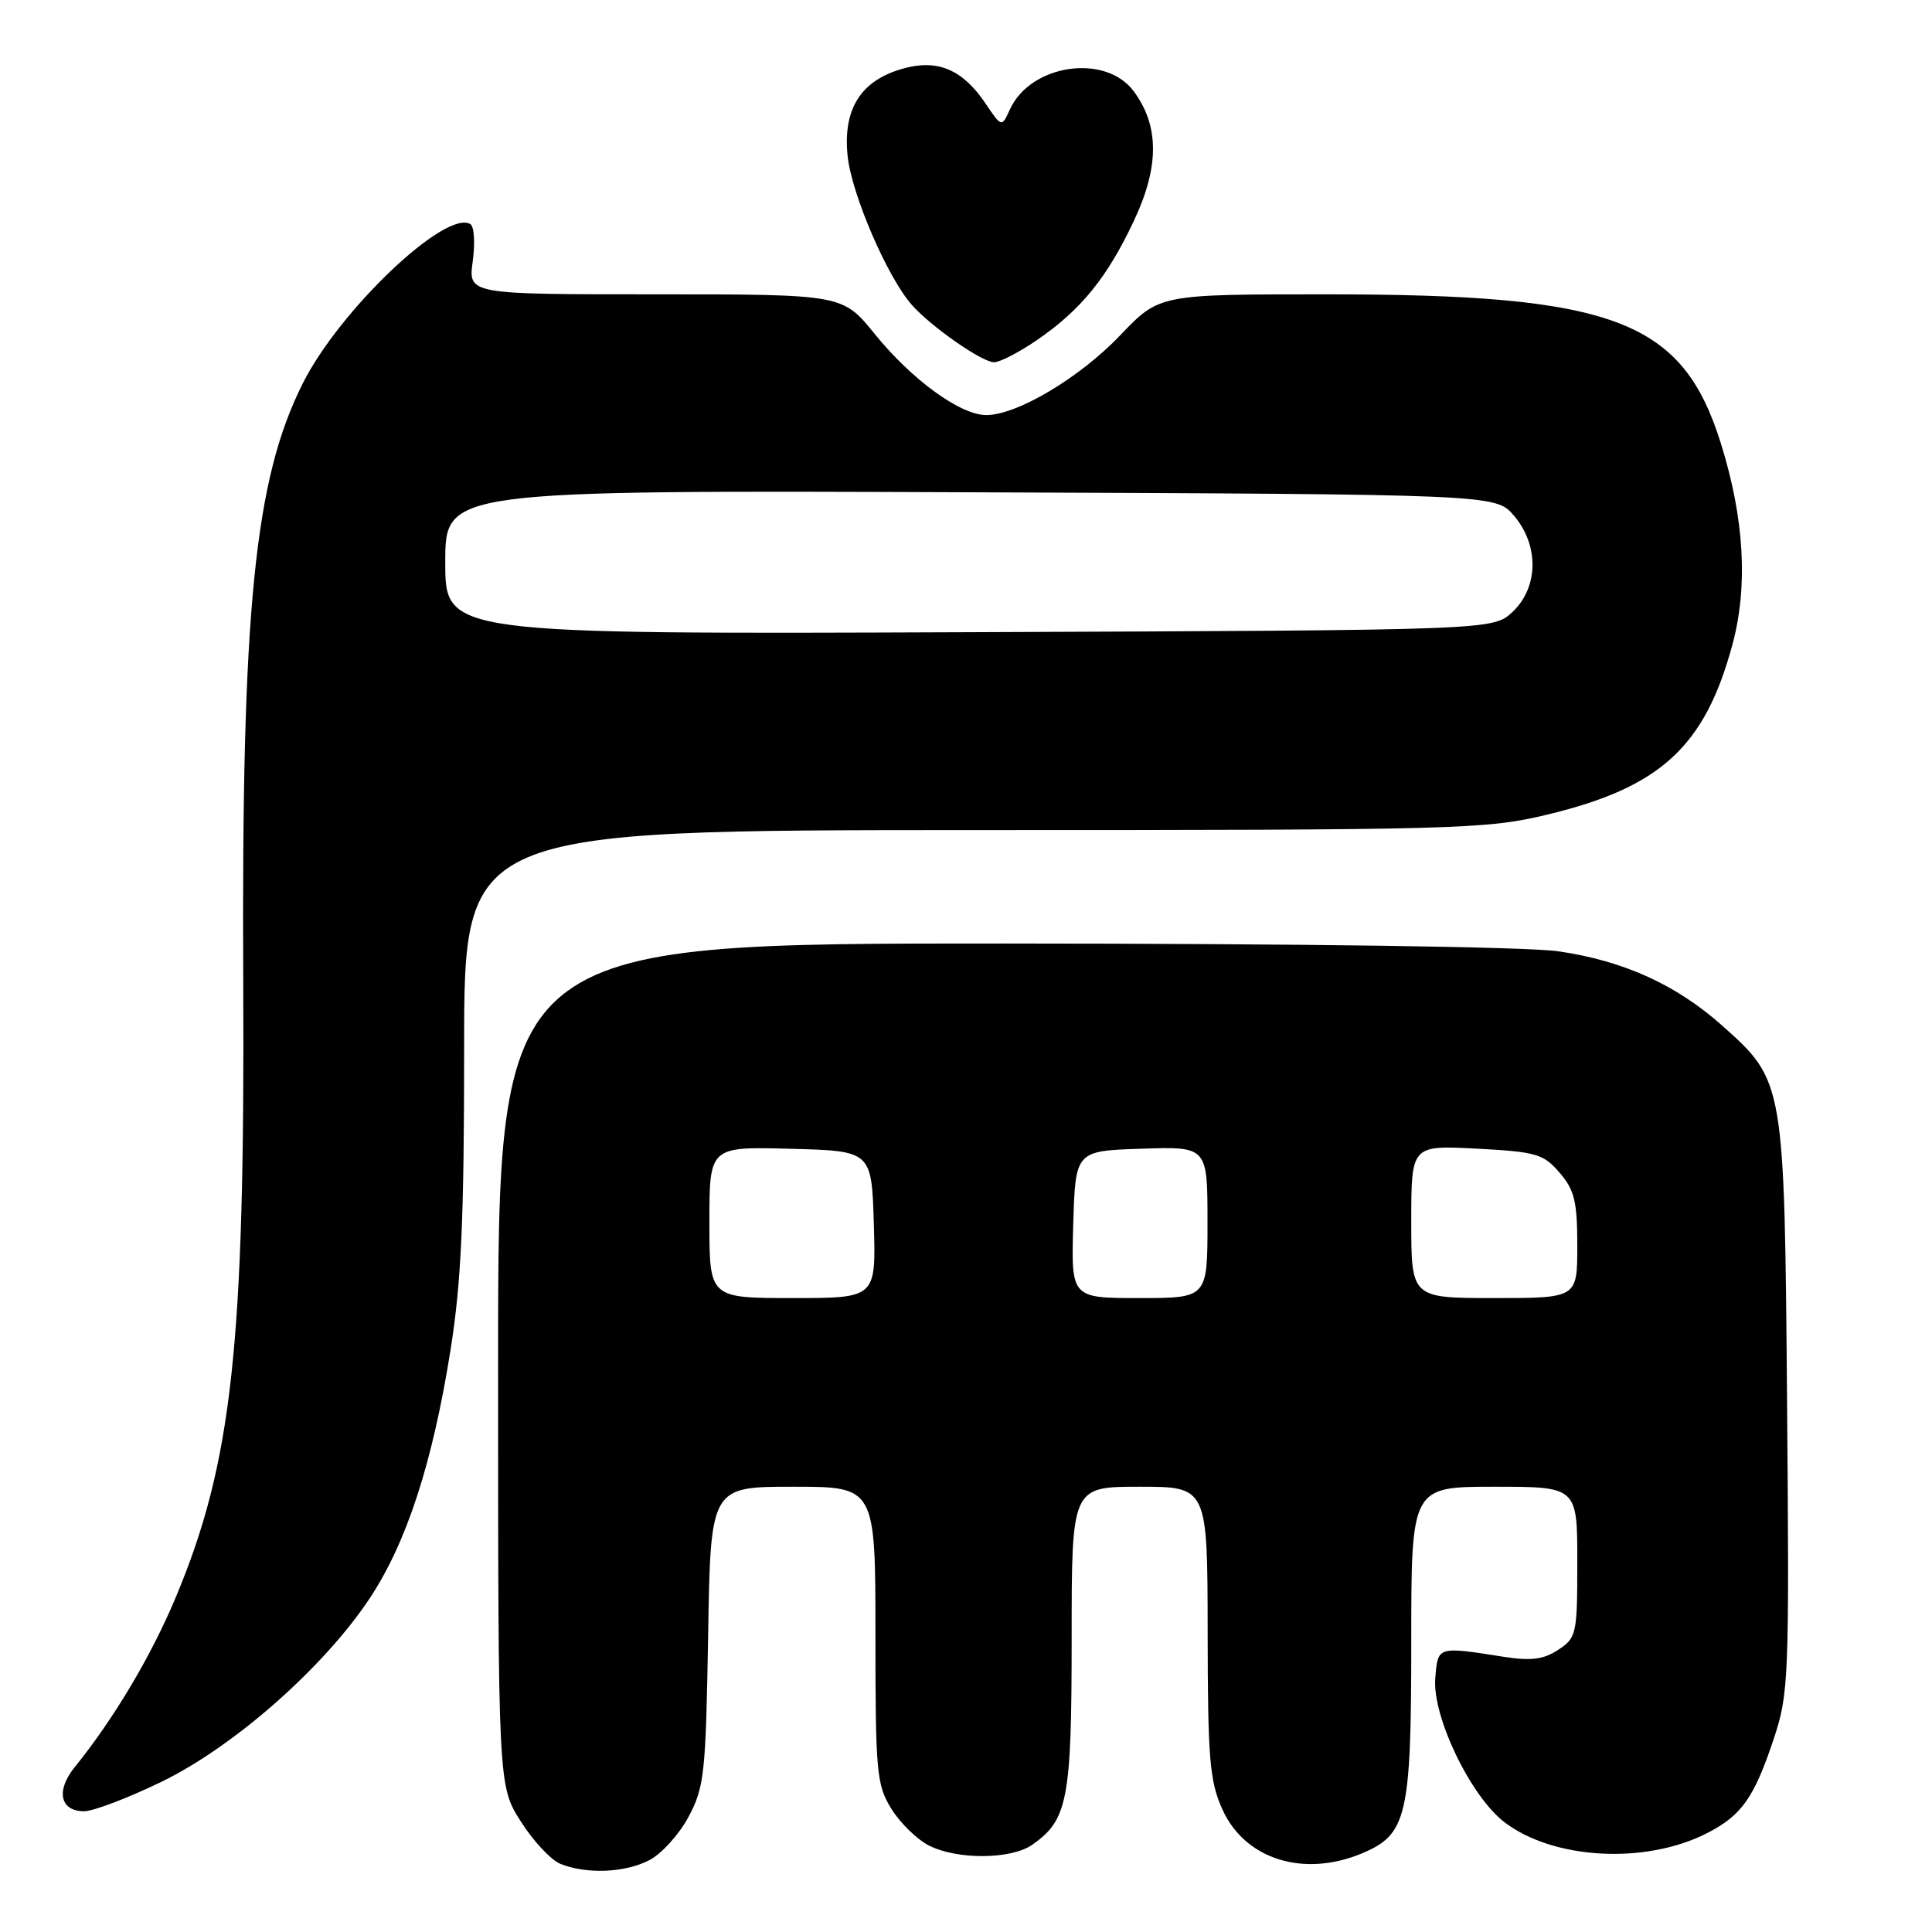 <?xml version="1.0" encoding="UTF-8" standalone="no"?>
<!DOCTYPE svg PUBLIC "-//W3C//DTD SVG 1.1//EN" "http://www.w3.org/Graphics/SVG/1.1/DTD/svg11.dtd" >
<svg xmlns="http://www.w3.org/2000/svg" xmlns:xlink="http://www.w3.org/1999/xlink" version="1.1" viewBox="0 0 256 256">
 <g >
 <path fill="currentColor"
d=" M 86.04 246.48 C 87.66 245.64 90.00 243.06 91.24 240.73 C 93.33 236.82 93.52 235.00 93.83 216.75 C 94.15 197.00 94.15 197.00 105.08 197.00 C 116.00 197.00 116.00 197.00 116.00 216.63 C 116.00 234.82 116.15 236.51 118.10 239.66 C 119.25 241.52 121.48 243.71 123.05 244.52 C 126.78 246.45 133.97 246.41 136.78 244.44 C 141.49 241.14 142.00 238.48 142.00 217.05 C 142.00 197.00 142.00 197.00 151.00 197.00 C 160.00 197.00 160.00 197.00 160.02 216.25 C 160.04 233.16 160.28 236.02 161.99 239.79 C 164.98 246.38 172.74 248.81 180.47 245.58 C 186.43 243.09 187.00 240.66 187.00 217.55 C 187.00 197.00 187.00 197.00 198.00 197.00 C 209.00 197.00 209.00 197.00 209.00 206.98 C 209.00 216.54 208.90 217.02 206.47 218.61 C 204.53 219.89 202.87 220.10 199.22 219.53 C 190.41 218.15 190.53 218.11 190.18 222.39 C 189.77 227.44 194.87 238.04 199.36 241.46 C 205.85 246.41 218.02 247.07 226.16 242.92 C 230.78 240.56 232.42 238.24 235.04 230.38 C 237.01 224.45 237.10 222.36 236.80 186.33 C 236.45 143.21 236.46 143.25 228.13 135.84 C 222.08 130.46 215.08 127.29 206.47 126.05 C 202.35 125.45 172.17 125.03 132.75 125.02 C 66.00 125.00 66.00 125.00 66.00 180.80 C 66.00 236.61 66.00 236.61 69.00 241.34 C 70.65 243.94 73.01 246.47 74.25 246.97 C 77.73 248.37 82.80 248.16 86.04 246.48 Z  M 21.43 236.08 C 30.99 231.43 42.81 221.03 48.92 211.89 C 53.86 204.48 57.31 193.91 59.70 178.86 C 61.13 169.85 61.50 161.55 61.50 138.75 C 61.50 110.00 61.50 110.00 129.00 109.99 C 193.40 109.99 196.89 109.89 204.98 107.95 C 220.00 104.35 225.89 98.96 229.54 85.47 C 231.65 77.71 231.14 68.75 228.04 58.80 C 222.92 42.39 213.97 39.00 175.72 39.00 C 153.62 39.00 153.62 39.00 148.46 44.40 C 143.09 50.04 134.77 55.00 130.68 55.00 C 127.26 55.00 120.83 50.33 115.90 44.25 C 111.65 39.00 111.65 39.00 86.84 39.00 C 62.04 39.00 62.04 39.00 62.64 34.63 C 62.97 32.23 62.83 30.01 62.33 29.70 C 59.08 27.70 45.00 41.07 40.12 50.80 C 33.71 63.54 31.99 80.81 32.23 130.00 C 32.46 178.34 30.76 193.82 23.27 211.70 C 20.04 219.42 15.04 227.81 9.89 234.17 C 7.37 237.28 7.96 240.00 11.15 240.00 C 12.36 240.00 16.99 238.24 21.43 236.08 Z  M 137.45 45.03 C 143.26 41.04 146.74 36.74 150.28 29.19 C 153.63 22.05 153.61 16.65 150.22 12.09 C 146.47 7.04 136.55 8.50 133.82 14.50 C 132.73 16.89 132.73 16.89 130.58 13.70 C 127.57 9.23 124.26 7.81 119.72 9.07 C 114.09 10.62 111.68 14.39 112.31 20.64 C 112.83 25.71 117.57 36.72 120.82 40.40 C 123.39 43.30 130.13 48.00 131.72 48.00 C 132.50 48.00 135.08 46.66 137.45 45.03 Z  M 94.00 161.97 C 94.00 151.93 94.00 151.93 104.75 152.22 C 115.50 152.50 115.50 152.50 115.79 162.25 C 116.07 172.00 116.07 172.00 105.04 172.00 C 94.00 172.00 94.00 172.00 94.00 161.97 Z  M 142.21 162.25 C 142.50 152.50 142.50 152.50 151.25 152.21 C 160.00 151.92 160.00 151.92 160.00 161.96 C 160.00 172.00 160.00 172.00 150.96 172.00 C 141.93 172.00 141.93 172.00 142.21 162.25 Z  M 187.00 161.87 C 187.00 151.75 187.00 151.75 195.65 152.20 C 203.56 152.62 204.51 152.89 206.65 155.38 C 208.63 157.68 209.00 159.21 209.00 165.06 C 209.00 172.00 209.00 172.00 198.00 172.00 C 187.00 172.00 187.00 172.00 187.00 161.87 Z  M 59.00 74.50 C 59.00 64.96 59.00 64.96 128.59 65.23 C 198.17 65.50 198.17 65.50 200.59 68.31 C 203.95 72.22 203.88 77.83 200.42 81.08 C 197.84 83.50 197.84 83.50 128.42 83.77 C 59.00 84.04 59.00 84.04 59.00 74.50 Z "/>
</g>
</svg>